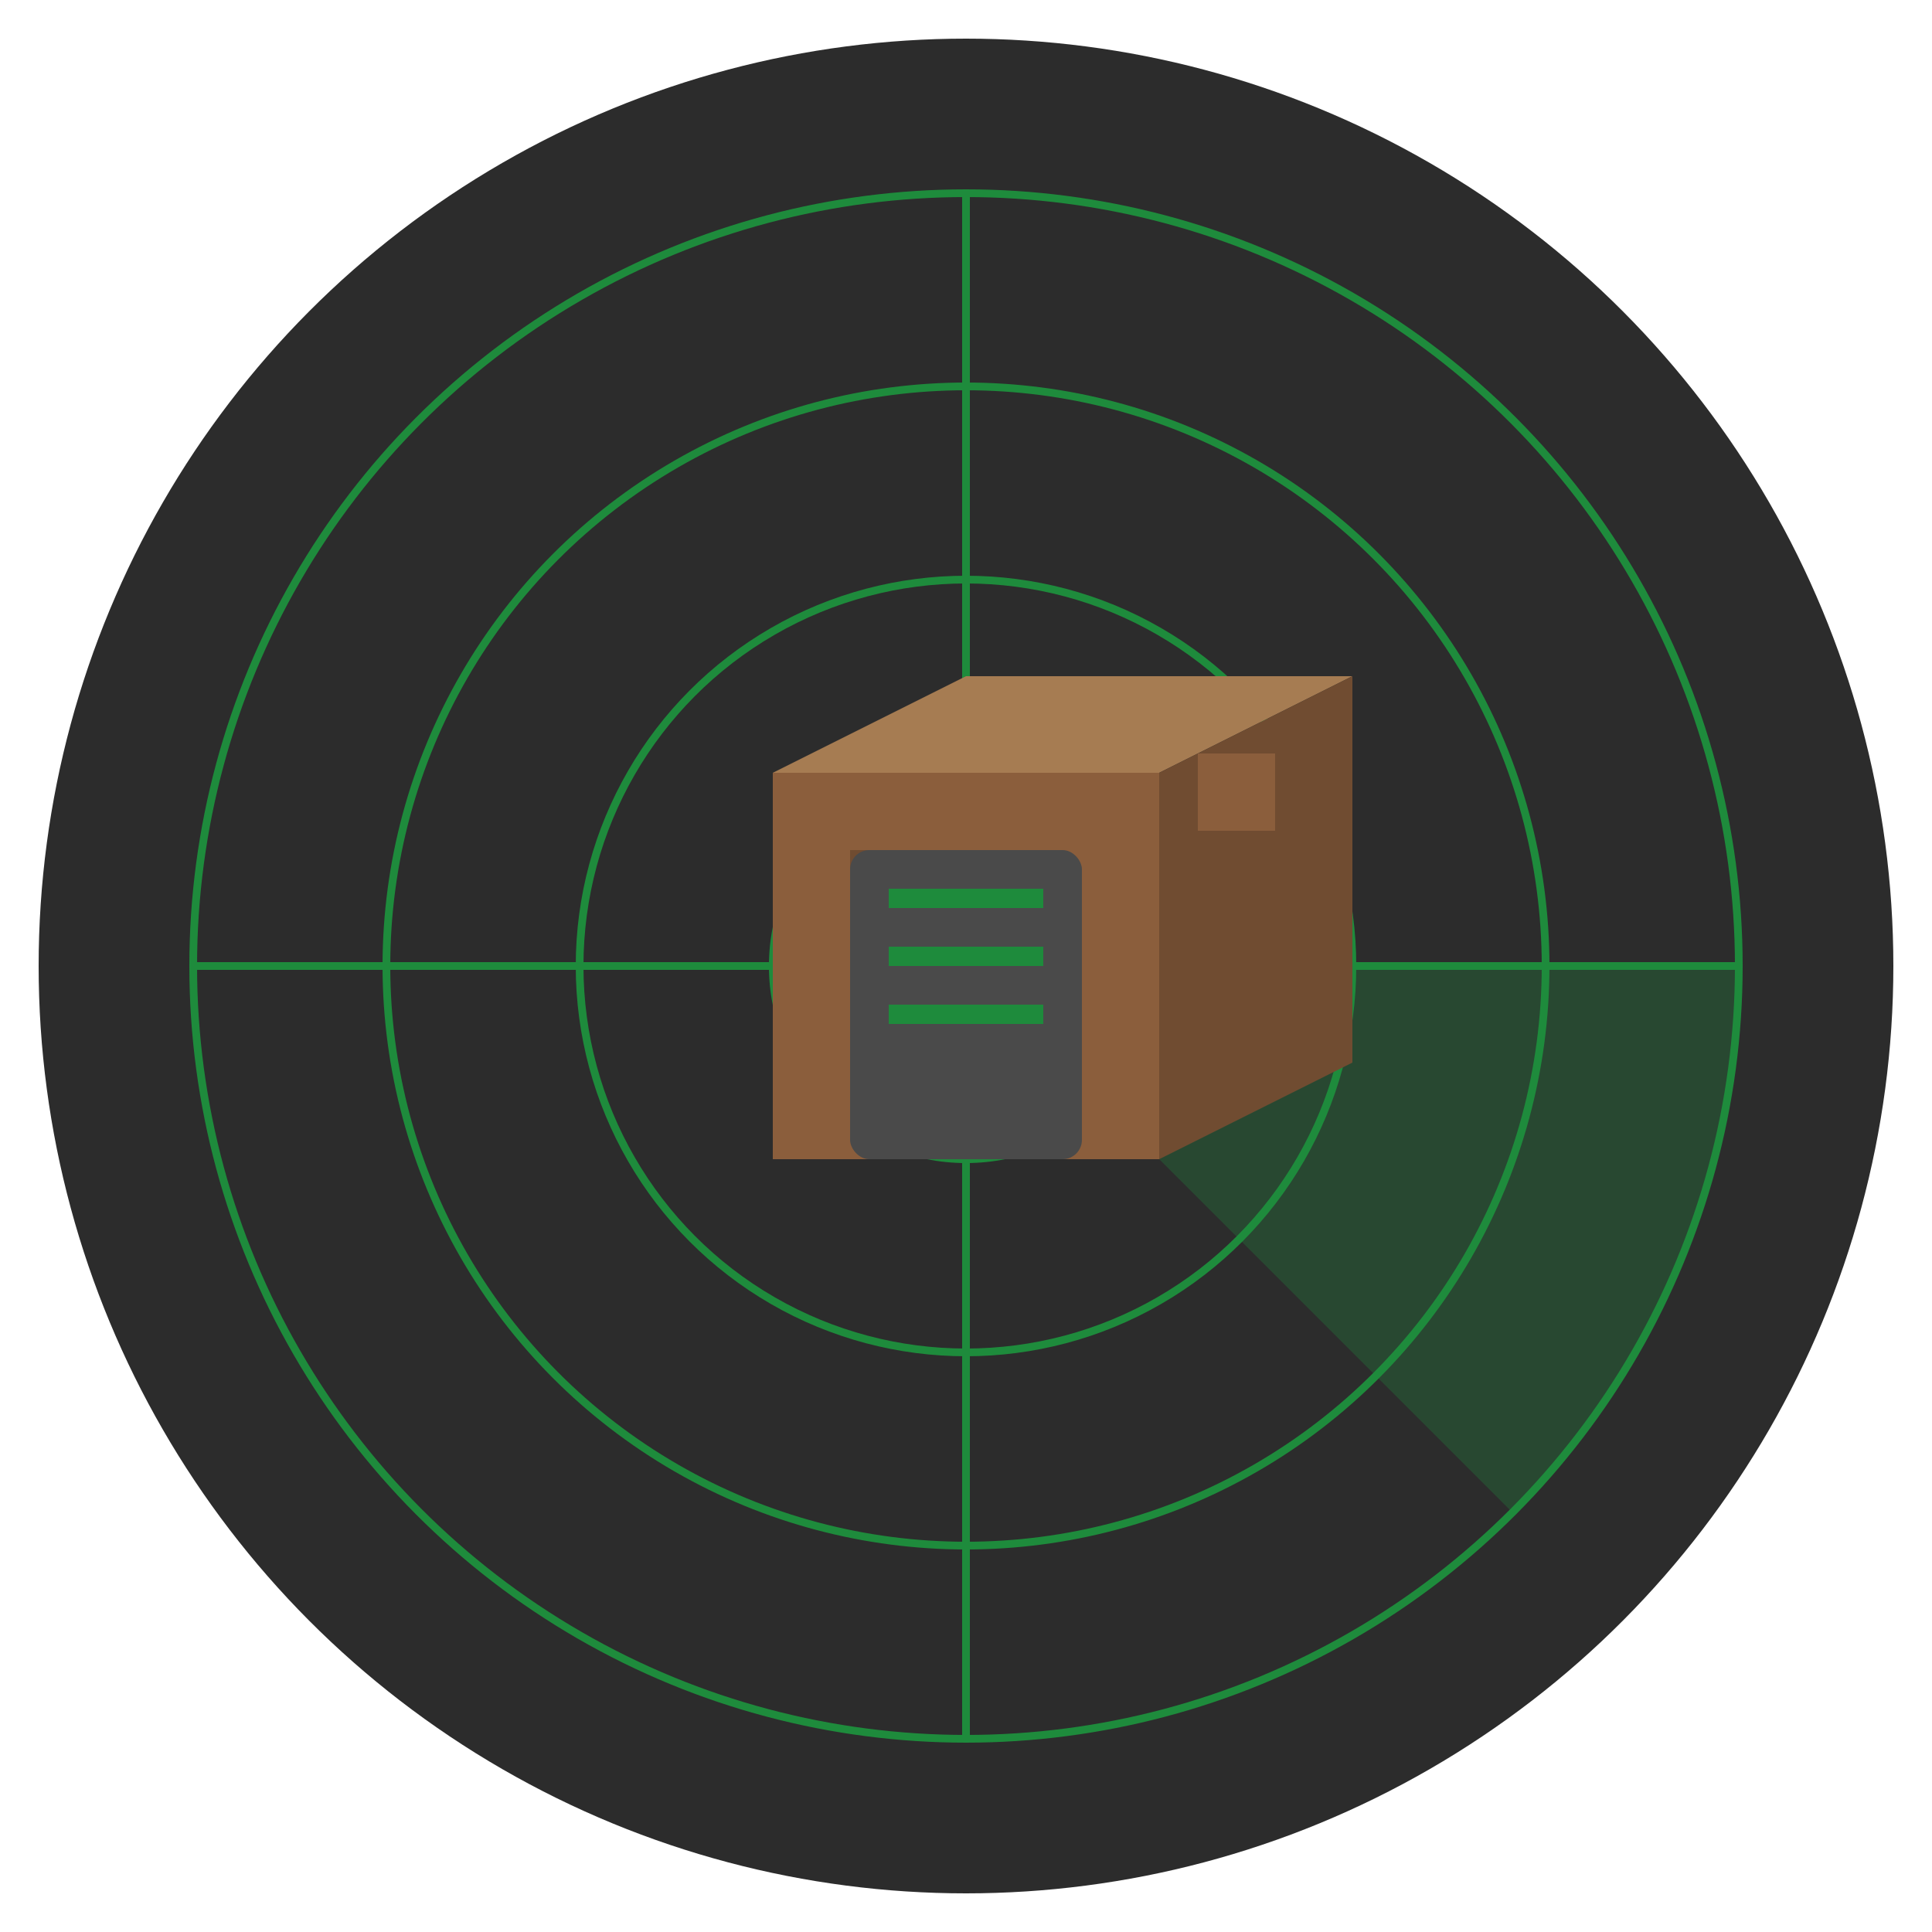 <?xml version="1.0" encoding="UTF-8" standalone="no"?>
<svg width="500" height="500" viewBox="0 0 500 500" xmlns="http://www.w3.org/2000/svg">
    <!-- 背景圆形 -->
    <circle cx="250" cy="250" r="240" fill="#2C2C2C"/>
    
    <!-- 雷达扫描线 -->
    <g transform="translate(250, 250)">
        <!-- 雷达背景圆环 -->
        <circle cx="0" cy="0" r="200" fill="none" stroke="#1E8B3C" stroke-width="2"/>
        <circle cx="0" cy="0" r="150" fill="none" stroke="#1E8B3C" stroke-width="2"/>
        <circle cx="0" cy="0" r="100" fill="none" stroke="#1E8B3C" stroke-width="2"/>
        <circle cx="0" cy="0" r="50" fill="none" stroke="#1E8B3C" stroke-width="2"/>
        
        <!-- 十字线 -->
        <line x1="-200" y1="0" x2="200" y2="0" stroke="#1E8B3C" stroke-width="2"/>
        <line x1="0" y1="-200" x2="0" y2="200" stroke="#1E8B3C" stroke-width="2"/>
        
        <!-- 扫描动画 -->
        <path d="M 0 0 L 200 0 A 200 200 0 0 1 141.42 141.42 Z" fill="#1E8B3C" opacity="0.3">
            <animateTransform
                attributeName="transform"
                type="rotate"
                from="0 0 0"
                to="360 0 0"
                dur="4s"
                repeatCount="indefinite"/>
        </path>
    </g>
    
    <!-- Minecraft 风格的方块 -->
    <g transform="translate(200, 200)">
        <!-- 正面 -->
        <path d="M 0 0 L 100 0 L 100 100 L 0 100 Z" fill="#8B5E3C"/>
        <!-- 顶面 -->
        <path d="M 0 0 L 50 -25 L 150 -25 L 100 0 Z" fill="#A67C52"/>
        <!-- 侧面 -->
        <path d="M 100 0 L 150 -25 L 150 75 L 100 100 Z" fill="#704C31"/>
        
        <!-- 像素风格纹理 -->
        <rect x="20" y="20" width="20" height="20" fill="#704C31"/>
        <rect x="60" y="60" width="20" height="20" fill="#704C31"/>
        <rect x="110" y="-5" width="20" height="20" fill="#8B5E3C"/>
    </g>
    
    <!-- 服务器图标 -->
    <g transform="translate(220, 220)">
        <rect x="0" y="0" width="60" height="80" rx="5" fill="#4A4A4A"/>
        <rect x="10" y="10" width="40" height="5" fill="#1E8B3C"/>
        <rect x="10" y="25" width="40" height="5" fill="#1E8B3C"/>
        <rect x="10" y="40" width="40" height="5" fill="#1E8B3C"/>
    </g>
</svg> 